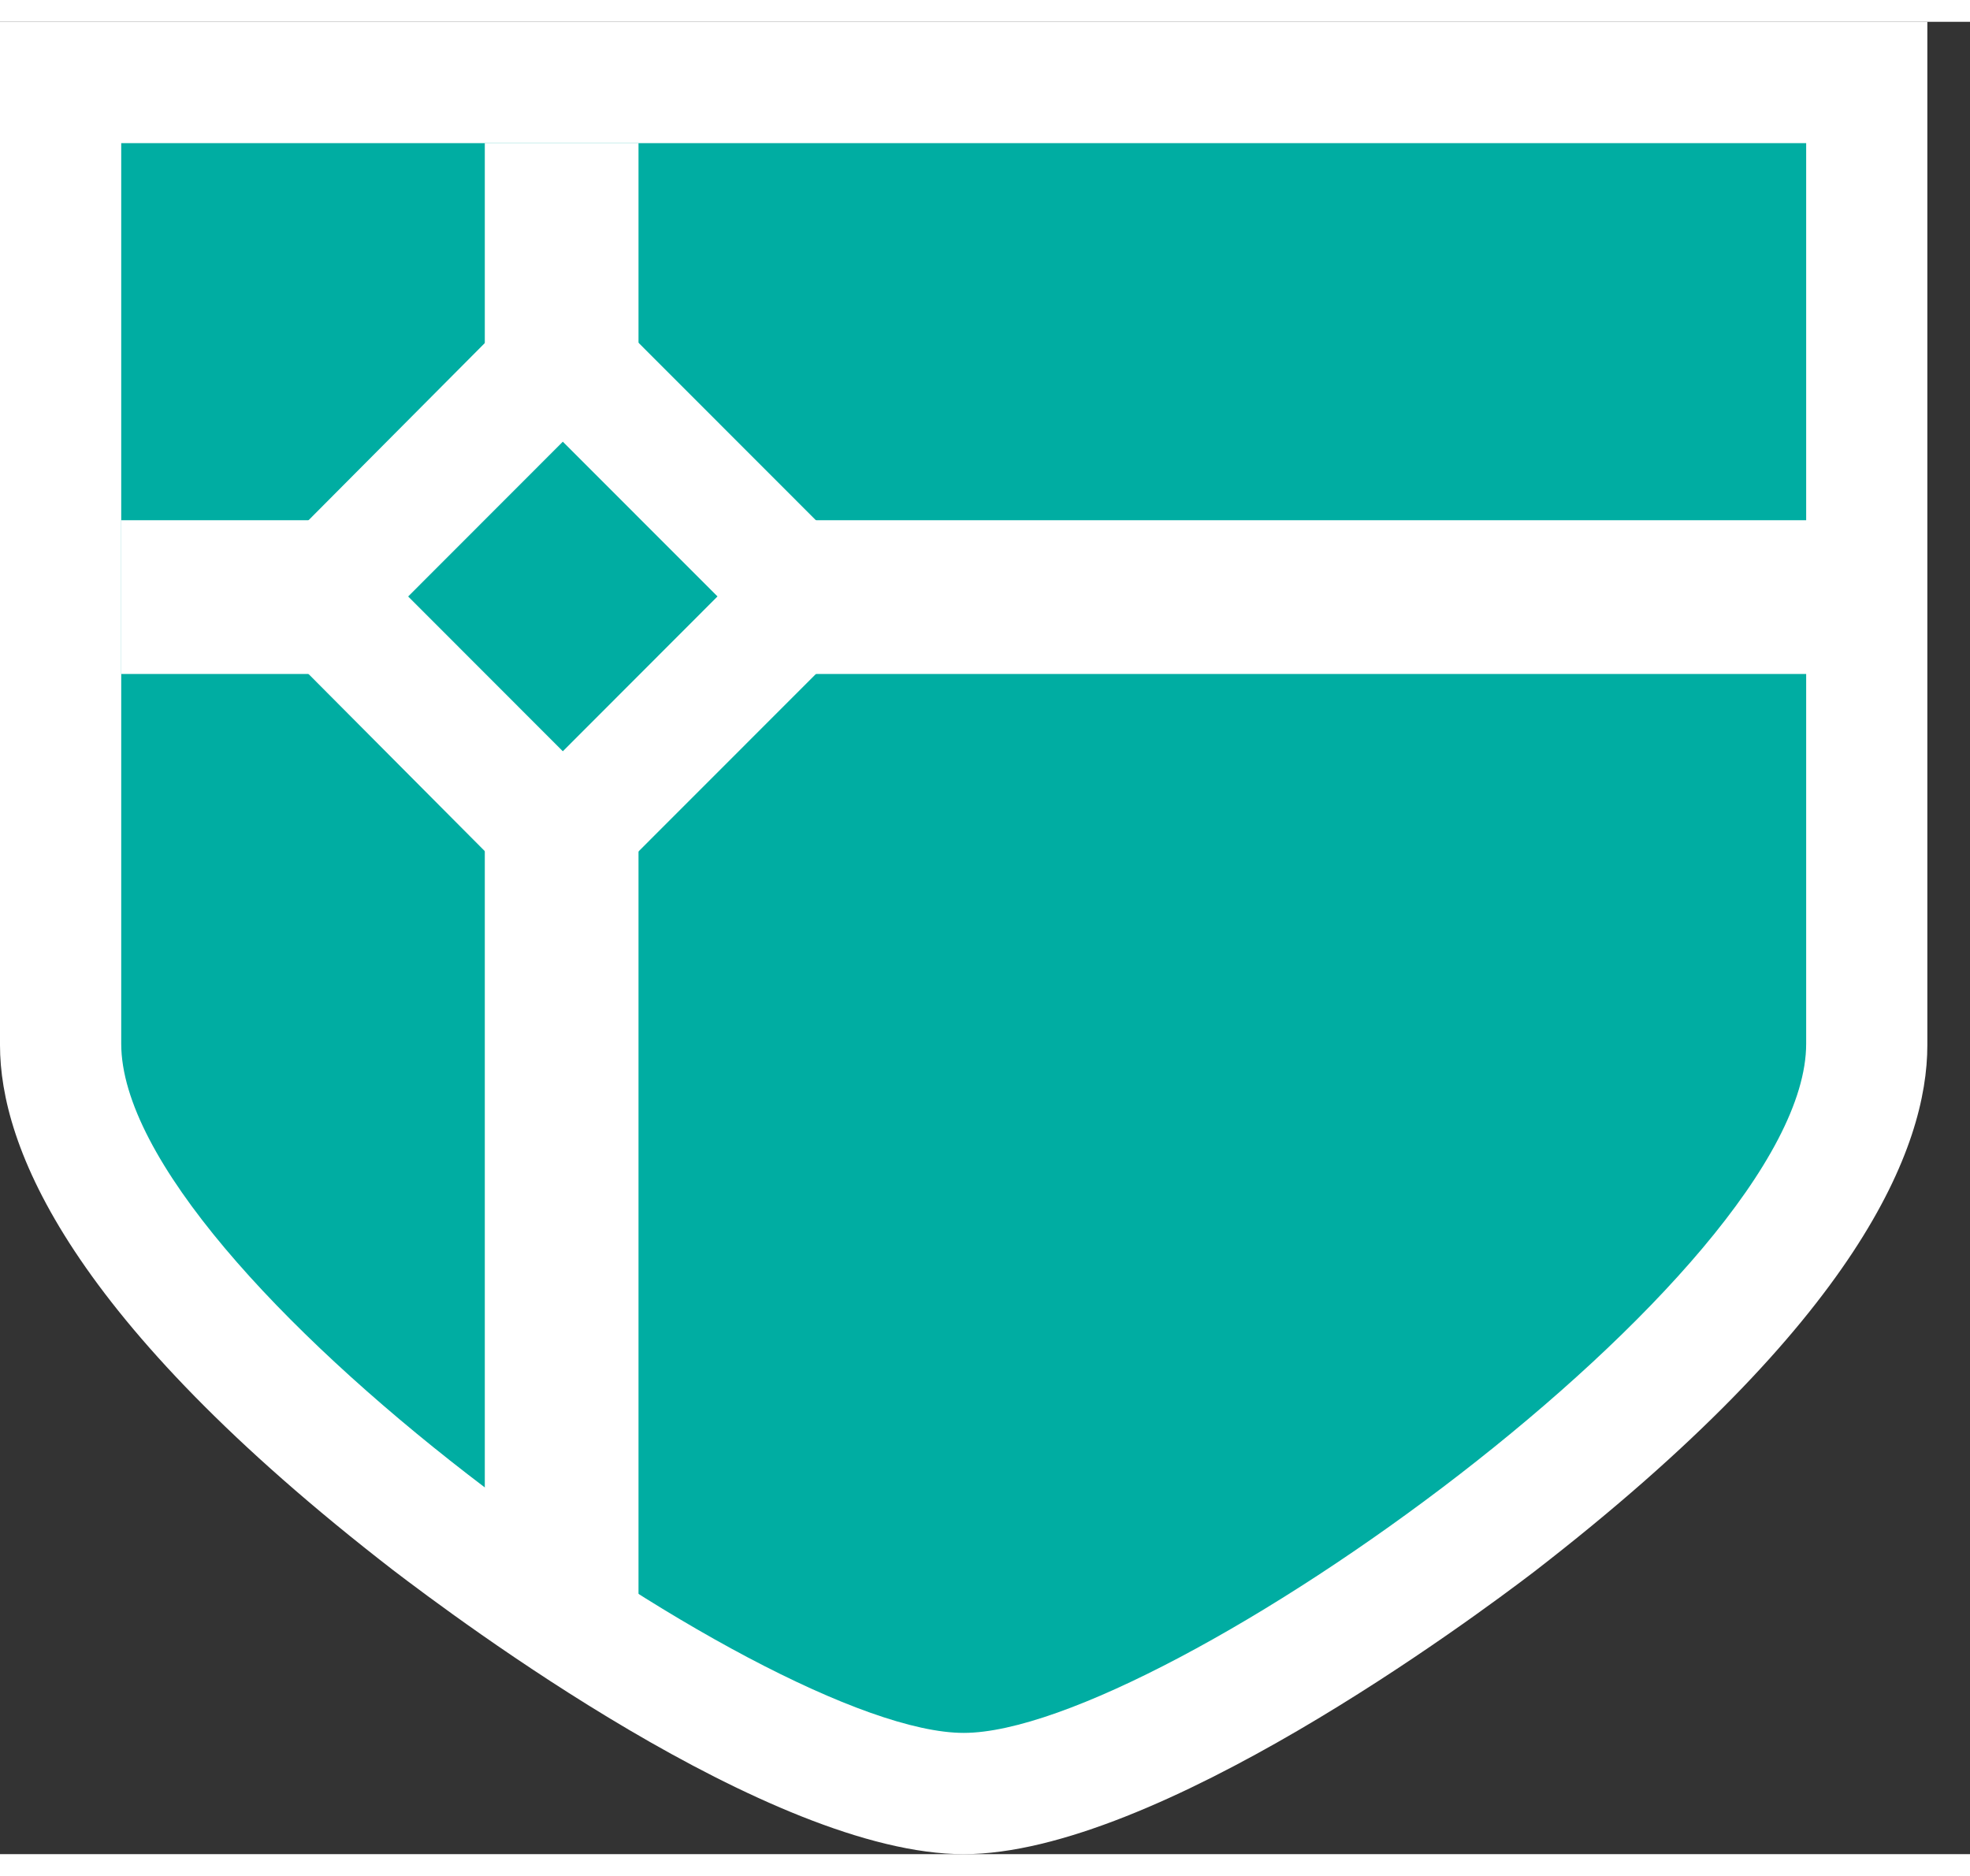 <svg width="21" height="20" viewBox="0 0 43 40" fill="none" xmlns="http://www.w3.org/2000/svg"><rect x="0" y="0" width="43" height="40" fill="#333333" stroke="none"/><path d="M21.035 40c-4.227 0-11.098-5.166-12.453-6.199C1.484 28.313 0 24.536 0 22.341V0h42.069v22.34c0 2.228-1.484 6.005-8.582 11.494C32.132 34.867 25.228 40 21.034 40z" fill="#fff"></path><path d="M2.646 2.647v19.661c0 5.004 14.033 15.045 18.389 15.045 4.355 0 18.389-10.04 18.389-15.045V2.648H2.646z" fill="#00ADA2"></path><path d="M39.506 10.88H13.937V2.647h-3.355v8.233H2.646v3.357h7.936v17.789c1.097.84 2.258 1.614 3.355 2.324V14.237h25.57V10.88z" fill="#fff"></path><path d="M5.065 12.559l7.194 7.231 7.227-7.231-7.227-7.232-7.194 7.232z" fill="#fff"></path><path d="M12.285 9.166l-3.376 3.379 3.376 3.379 3.376-3.38-3.376-3.378z" fill="#00ADA2"></path></svg>